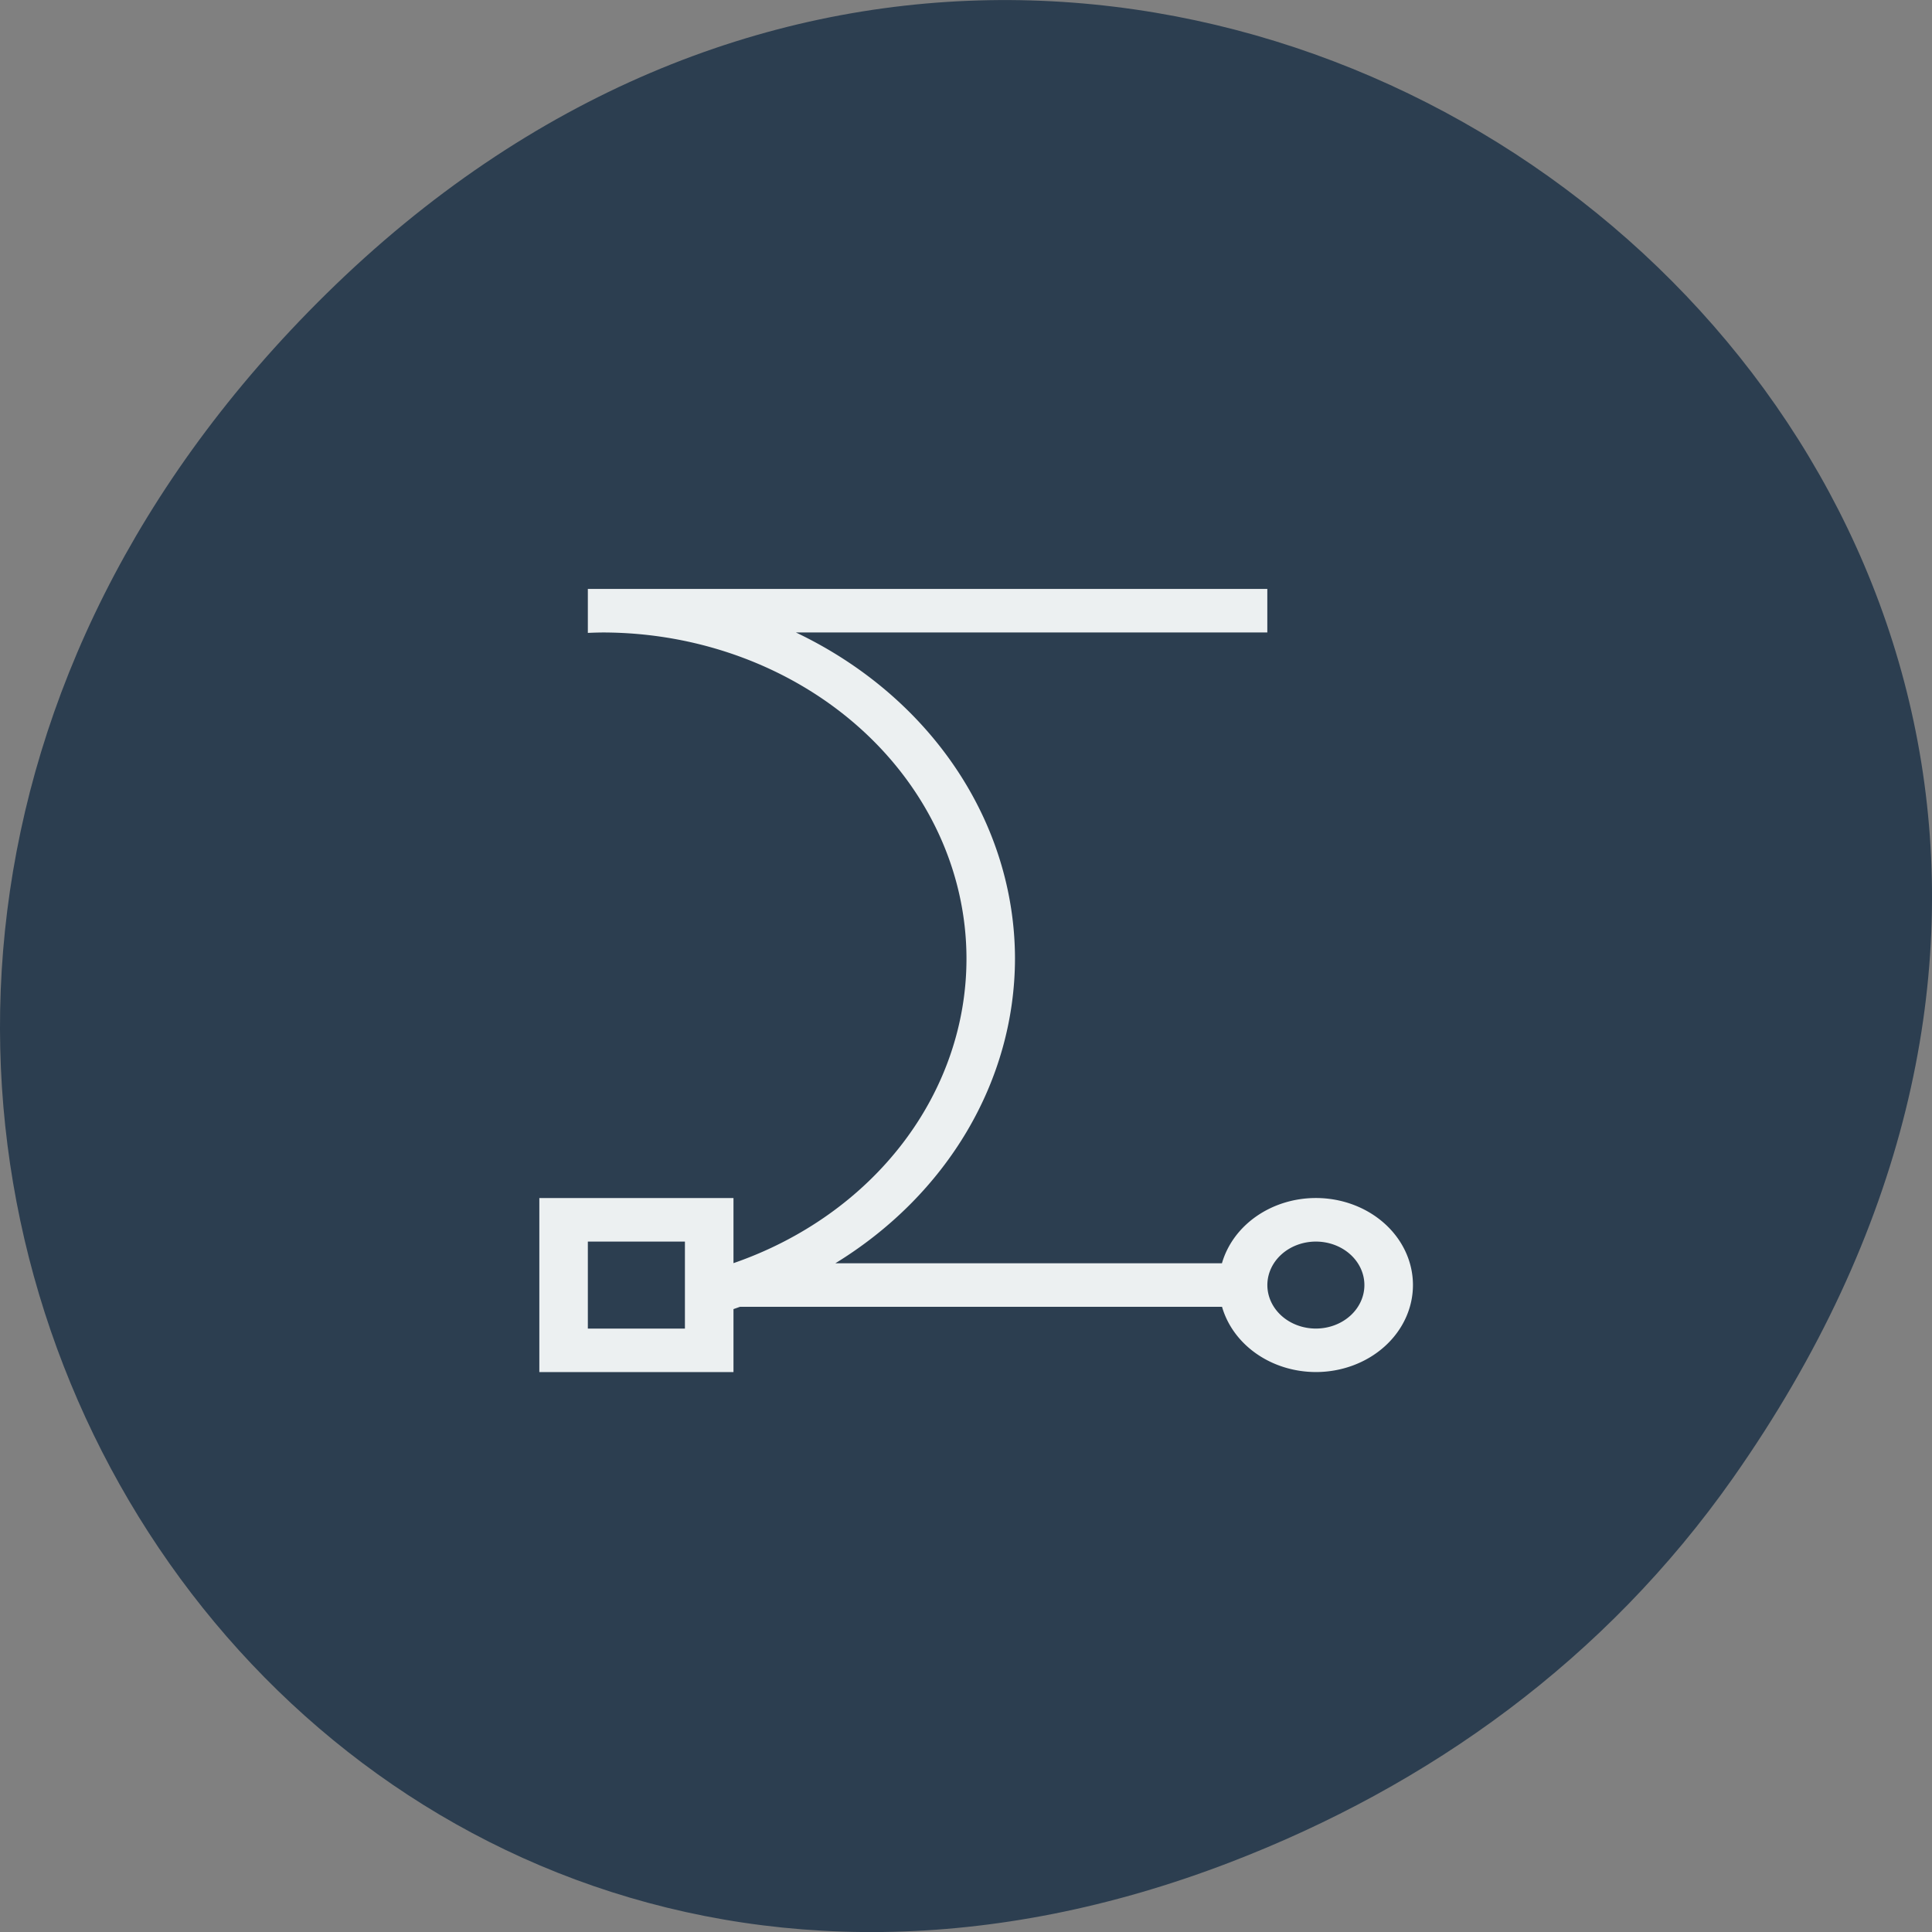 <svg xmlns="http://www.w3.org/2000/svg" viewBox="0 0 256 256"><rect x="0" y="0" width="256" height="256" fill="#808080" stroke="none"/><g transform="translate(0 -796.36)"><path d="m 229.63 992.2 c 92.05 -130.93 -77.948 -263.6 -186.39 -156.91 -102.17 100.51 -7.449 256.68 119.69 207.86 c 26.526 -10.185 49.802 -26.914 66.7 -50.948 z" fill="#2c3e50" color="#000"/><path d="m 14.677 13.835 v 1.129 v 0.011 a 8.471 8.471 0 0 1 0.34 -0.011 8.471 8.471 0 0 1 8.471 8.471 8.471 8.471 0 0 1 -5.422 7.902 v -1.69 h -4.518 v 4.518 h 4.518 v -1.635 a 9.6 9.6 0 0 0 0.152 -0.06 h 11.217 a 2.259 2.259 0 0 0 2.184 1.694 2.259 2.259 0 0 0 2.259 -2.259 2.259 2.259 0 0 0 -2.259 -2.259 2.259 2.259 0 0 0 -2.186 1.694 h -8.996 a 9.6 9.6 0 0 0 4.18 -7.906 9.6 9.6 0 0 0 -5.1 -8.471 h 10.972 v -1.129 h -15.812 z m 0 16.942 h 2.259 v 2.259 h -2.259 v -2.259 z m 16.942 0 a 1.129 1.129 0 0 1 1.129 1.129 1.129 1.129 0 0 1 -1.129 1.129 1.129 1.129 0 0 1 -1.129 -1.129 1.129 1.129 0 0 1 1.129 -1.129 z" fill="#ecf0f1" transform="matrix(5.694 0 0 5.104 -5.678 803.79)"/></g></svg>